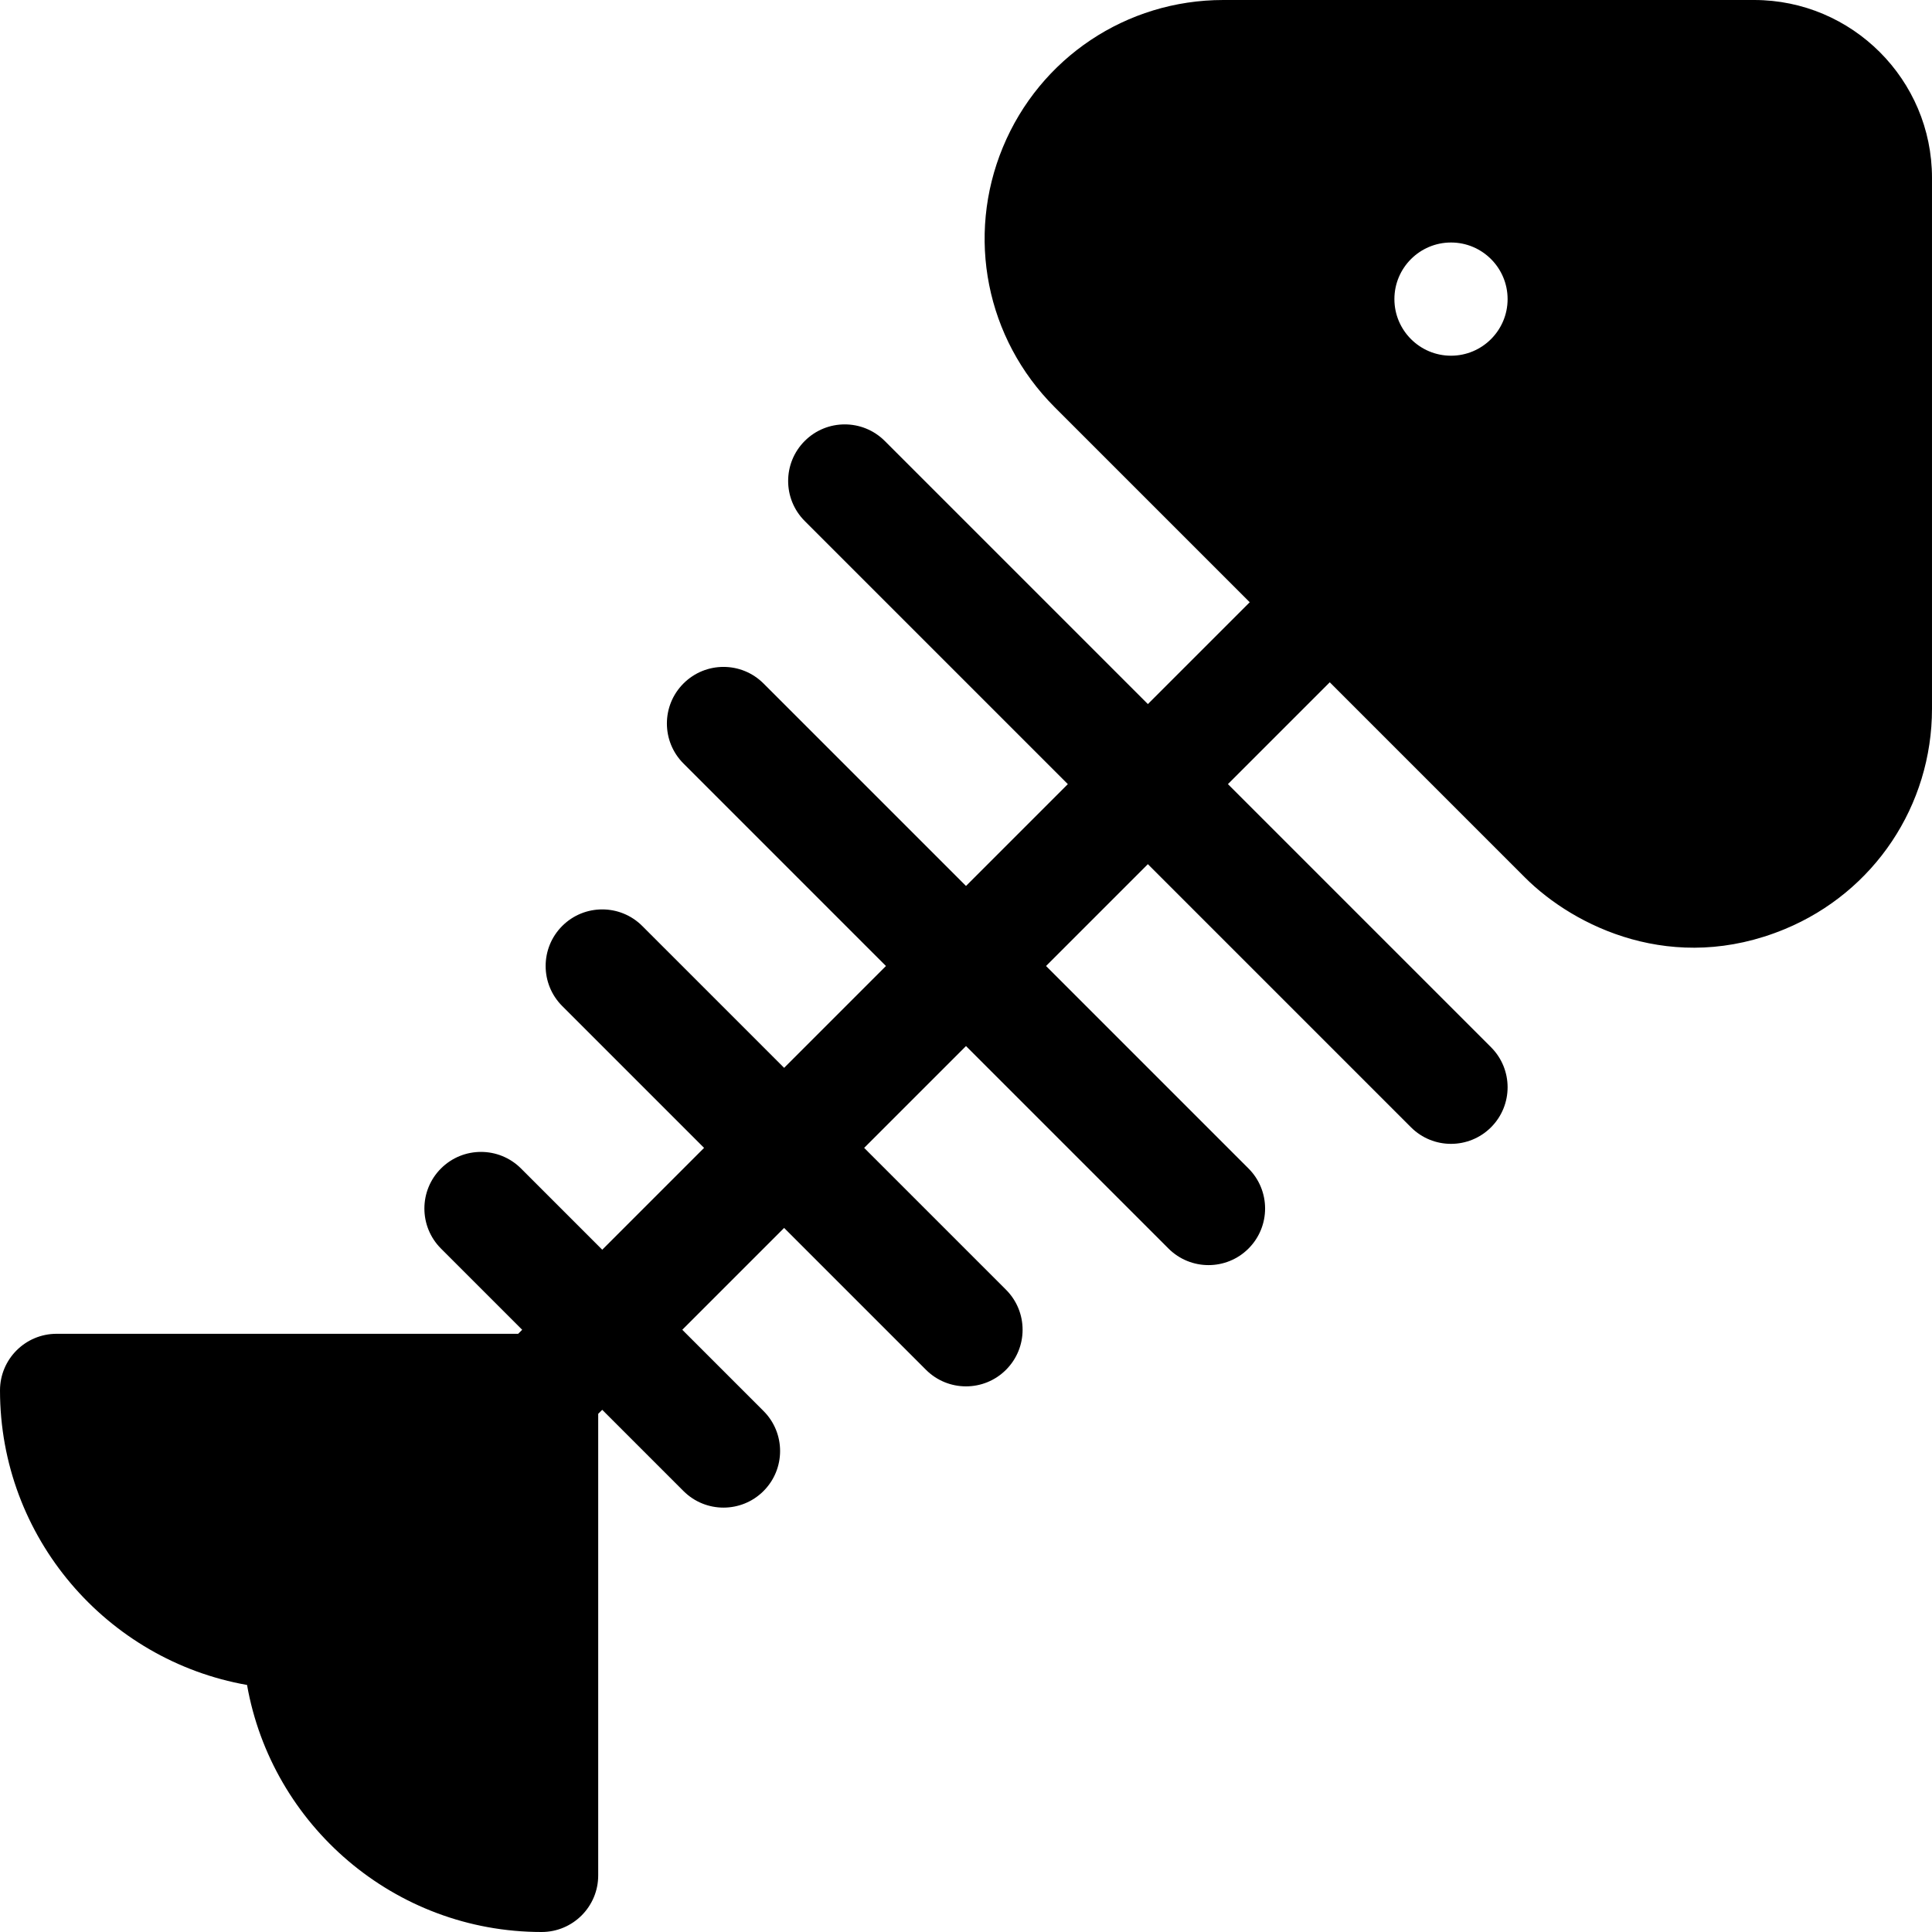 <svg height="512pt" viewBox="0 0 512.001 512" width="512pt" xmlns="http://www.w3.org/2000/svg"><path d="m464.867 0h-140.703c-25.652 0-48.57 15.312-58.387 39.008-9.816 23.699-4.438 50.734 13.699 68.875l51.715 51.715-26.992 26.988-69.727-69.727c-5.855-5.855-15.355-5.855-21.211 0-5.859 5.859-5.859 15.355 0 21.215l69.727 69.727-26.988 26.988-53.66-53.66c-5.855-5.859-15.355-5.859-21.211 0-5.859 5.855-5.859 15.355 0 21.211l53.656 53.66-26.984 26.988-37.594-37.594c-5.859-5.859-15.355-5.859-21.215 0-5.855 5.855-5.855 15.355 0 21.211l37.594 37.594-26.984 26.988-21.527-21.527c-5.859-5.859-15.355-5.859-21.215 0-5.855 5.859-5.855 15.355 0 21.215l21.527 21.527-1.066 1.066h-122.32c-8.285 0-15 6.715-15 15 0 39 28.316 71.516 65.469 78.062 6.551 37.152 39.062 65.469 78.062 65.469 8.285 0 15-6.715 15-15v-122.32l1.07-1.066 21.527 21.527c5.855 5.855 15.352 5.859 21.211 0s5.859-15.355 0-21.215l-21.527-21.523 26.988-26.988 37.594 37.594c5.855 5.855 15.355 5.859 21.211 0 5.859-5.859 5.859-15.355 0-21.215l-37.594-37.594 26.988-26.984 53.66 53.66c2.93 2.926 6.77 4.391 10.605 4.391 3.84 0 7.68-1.461 10.605-4.391 5.859-5.859 5.859-15.355 0-21.215l-53.656-53.66 26.984-26.988 69.727 69.73c5.855 5.855 15.355 5.855 21.215 0 5.855-5.859 5.855-15.355 0-21.215l-69.727-69.727 26.988-26.988 51.707 51.711c13.133 13.133 39.34 25.93 68.879 13.699 23.699-9.816 39.012-32.738 39.012-58.395v-140.695c0-25.988-21.145-47.133-47.133-47.133zm-80.336 94.266c-8.277 0-15-6.727-15-15 0-8.277 6.723-15 15-15 8.281 0 15 6.723 15 15 0 8.273-6.719 15-15 15zm0 0"/></svg>